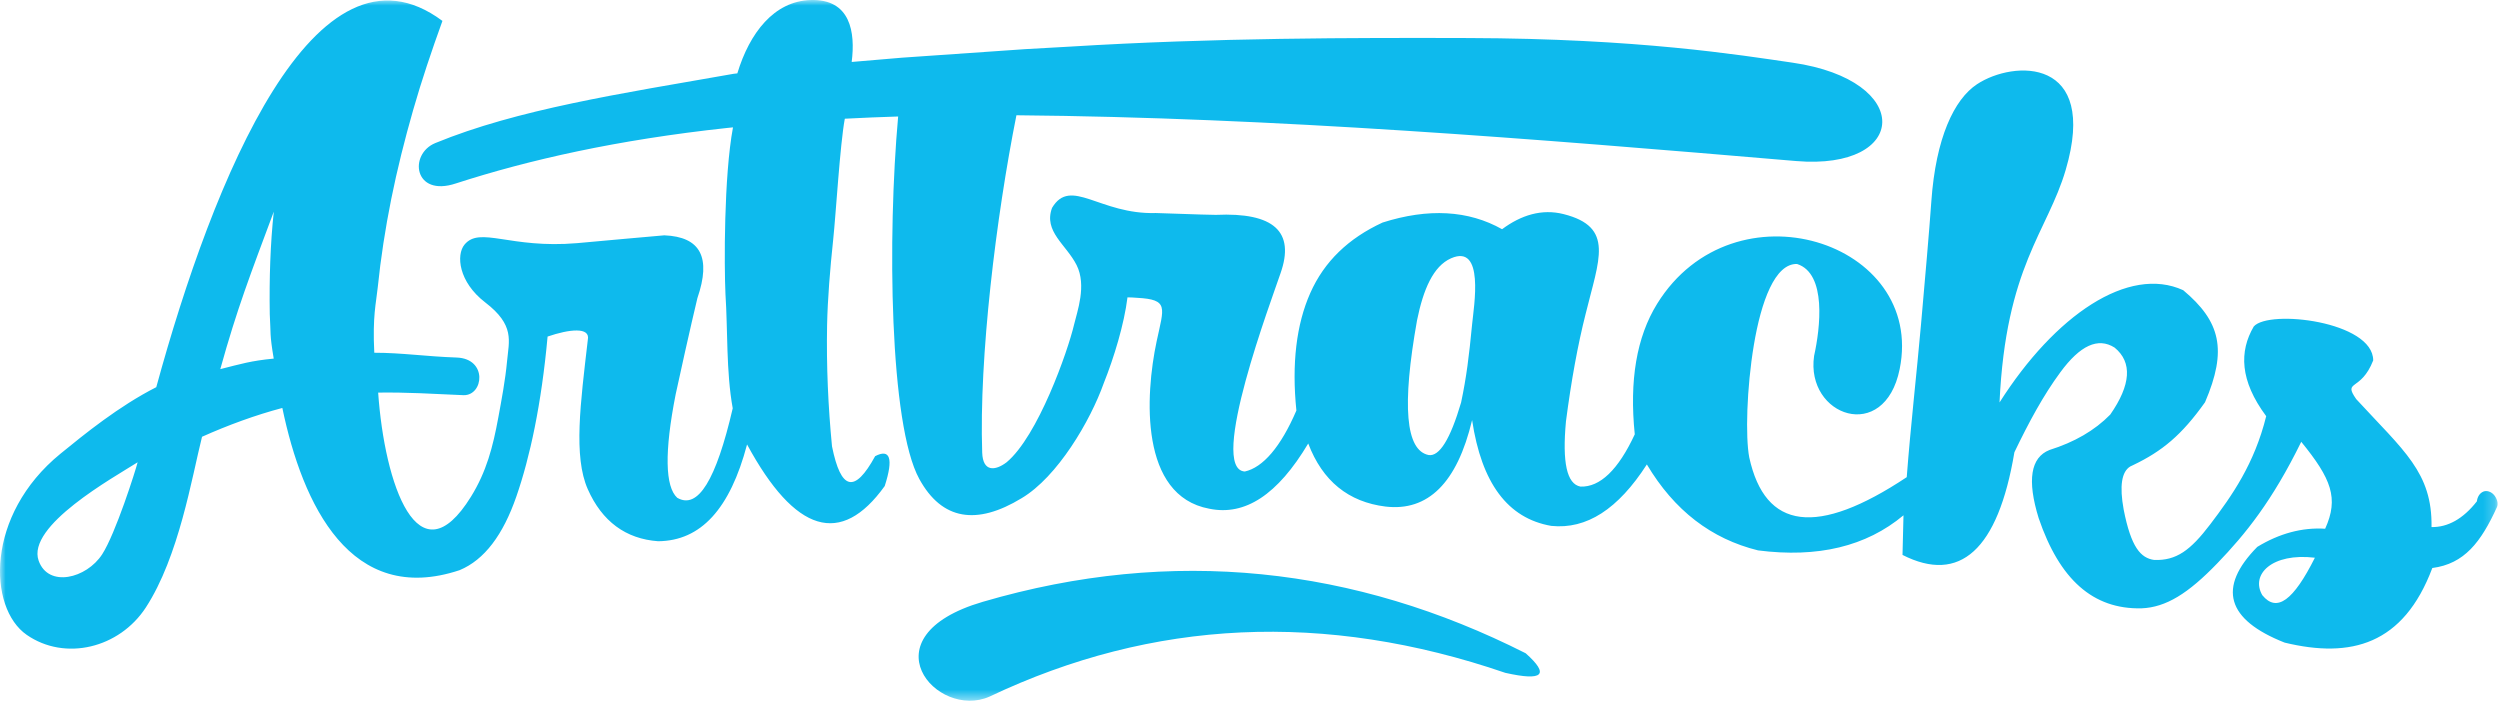 <?xml version="1.0" encoding="UTF-8" standalone="no"?>
<svg width="223px" height="63px" viewBox="0 0 223 63" version="1.1" xmlns="http://www.w3.org/2000/svg" xmlns:xlink="http://www.w3.org/1999/xlink">
    <!-- Generator: Sketch 45.2 (43514) - http://www.bohemiancoding.com/sketch -->
    <title>ArtTracks-logo</title>
    <desc>Created with Sketch.</desc>
    <defs>
        <polygon id="path-1" points="3.13878375e-05 3.21682075e-14 222.786 7.7513753e-15 222.786 62.505 3.13878375e-05 62.505 3.13878375e-05 -8.52651283e-15"></polygon>
    </defs>
    <g id="Sign-up---Log-in---Forgot/Reset-Password" stroke="none" stroke-width="1" fill="none" fill-rule="evenodd">
        <g id="Sign-Up" transform="translate(-567, -205)">
            <g id="ArtTracks-logo" transform="translate(567, 205)">
                <g id="new-logo">
                    <mask id="mask-2" fill="white">
                        <use xlink:href="#path-1"></use>
                    </mask>
                    <g id="Clip-2"></g>
                    <path d="M201.797,53.089 C200.729,51.248 202.658,49.29 206.488,49.748 C204.583,53.55 203.094,54.681 201.797,53.089 M131.314,28.909 C131.471,27.295 132.435,21.716 129.432,23.041 C127.844,23.742 126.956,25.824 126.4,28.569 C125.04,36.194 125.378,40.182 127.438,40.59 C128.39,40.732 129.362,39.196 130.33,35.903 C130.812,33.609 131.032,31.827 131.314,28.909 M12.277,41.235 C10.098,42.616 2.346,46.912 3.447,50.013 C4.312,52.448 7.713,51.604 9.113,49.445 C10.305,47.609 12.1,41.954 12.277,41.235 M24.416,31.987 C24.04,29.754 24.167,29.794 24.063,28.028 C24.011,24.803 24.116,21.738 24.422,18.879 C22.33,24.496 21.163,27.48 19.65,32.927 C21.485,32.464 22.376,32.184 24.416,31.987 M88.268,62.135 C83.549,64.245 77.072,56.784 87.668,53.681 C104.633,48.712 120.869,50.576 136.092,58.272 C138.249,60.194 137.644,60.776 134.277,60.018 C118.189,54.506 102.853,55.211 88.268,62.135 M91.46,4.383 C92.8,4.303 94.139,4.227 95.477,4.156 C108.264,3.368 120.756,3.363 130.981,3.393 C146.16,3.438 155.105,4.894 159.894,5.59 C170.771,7.17 170.259,15.218 160.201,14.364 C136.772,12.375 113.778,10.492 90.665,10.281 C88.85,19.375 87.324,31.845 87.612,40.371 C87.671,42.115 88.775,42.003 89.782,41.241 C92.579,38.921 95.246,31.345 95.808,28.953 C96.084,27.78 96.949,25.462 96.032,23.644 C95.107,21.81 93.061,20.651 93.844,18.539 C95.512,15.756 98.094,19.15 103.092,19.002 C106.723,19.125 108.446,19.181 108.446,19.166 C113.646,18.925 115.532,20.675 114.218,24.39 C113.486,26.583 107.716,41.856 111.036,42.059 C112.651,41.702 114.238,39.876 115.638,36.618 C115.212,32.448 115.635,28.938 116.875,26.142 C118.129,23.314 120.291,21.252 123.327,19.85 C127.404,18.553 130.986,18.755 133.985,20.446 C135.686,19.179 137.538,18.61 139.465,19.096 C144.042,20.251 142.633,23.106 141.431,28.031 C140.74,30.757 140.158,33.945 139.683,37.59 C139.346,41.238 139.754,43.173 140.977,43.404 C142.723,43.468 144.353,41.904 145.821,38.741 C145.332,33.956 145.976,30.07 147.818,27.095 C154.649,16.073 171.754,21.534 169.451,32.921 C168.096,39.62 161.039,37.115 161.817,31.747 C162.366,29.27 162.955,24.398 160.297,23.547 C158.324,23.489 157.091,26.911 156.444,30.776 C155.797,34.645 155.69,38.988 156.031,40.791 C157.452,47.294 162.099,47.863 170.081,42.563 C170.429,37.99 170.973,33.269 171.353,28.957 C171.732,24.654 172.077,20.769 172.277,17.943 C172.676,12.31 174.304,8.864 176.348,7.514 C179.627,5.347 187.225,5.07 184.259,15.159 C182.634,20.688 178.92,23.755 178.358,35.9 C183.307,28.107 189.866,23.653 194.743,25.886 C198.068,28.674 198.696,31.205 196.689,35.88 C194.603,38.813 192.872,40.248 190.246,41.501 C190.173,41.537 190.1,41.57 190.027,41.604 C189.247,42.066 189.048,43.347 189.43,45.447 C190.097,48.851 190.959,49.777 192.155,49.948 C194.129,50.016 195.381,49.101 197.15,46.774 C199.098,44.214 201.095,41.368 202.145,37.123 C199.776,33.935 199.739,31.339 201.036,29.121 C202.394,27.575 211.684,28.669 211.69,32.147 C210.589,34.967 208.968,33.864 210.173,35.599 C214.408,40.204 216.972,42.136 216.892,47.015 C218.344,47.04 219.714,46.282 220.936,44.721 C220.986,44.331 221.175,43.994 221.513,43.852 C221.813,43.727 222.195,43.846 222.463,44.146 C222.71,44.431 222.886,44.888 222.723,45.248 C221.301,48.354 219.826,50.296 216.963,50.666 C214.385,57.527 209.695,58.75 203.79,57.321 C198.616,55.279 197.765,52.421 201.348,48.783 C203.314,47.584 205.363,47.031 207.404,47.163 C208.64,44.437 207.955,42.708 205.271,39.409 C202.691,44.677 200.299,47.639 197.785,50.246 C195.176,52.95 193.206,54.174 191.026,54.263 C186.684,54.364 183.708,51.678 181.846,46.209 C180.805,42.829 181.129,40.805 182.819,40.137 C185.03,39.442 186.836,38.409 188.235,36.98 C190.081,34.327 190.219,32.312 188.623,31.006 C187.136,30.063 185.538,30.817 183.785,33.204 C182.263,35.268 180.986,37.639 179.684,40.342 C178.22,49.079 174.802,52.091 169.704,49.5 C169.754,47.129 169.791,45.965 169.791,45.965 C166.467,48.745 162.142,49.778 156.818,49.095 C152.655,48.068 149.349,45.542 146.9,41.428 C144.334,45.418 141.522,47.236 138.37,46.909 C134.475,46.233 132.153,43.083 131.311,37.47 C129.974,43.1 127.357,45.628 123.594,45.186 C120.285,44.778 117.97,42.915 116.694,39.559 C113.961,44.14 111.057,46.035 107.865,45.377 C101.655,44.223 102.139,35.295 103.174,30.439 C103.819,27.411 104.291,26.716 101.42,26.565 C100.954,26.54 101.048,26.527 100.572,26.524 C100.271,28.943 99.366,31.902 98.455,34.182 C97.256,37.552 94.326,42.54 91.127,44.44 C87.127,46.873 84.026,46.414 82.002,42.726 C79.339,37.873 79.151,21.093 80.115,10.391 C78.529,10.44 76.944,10.506 75.357,10.589 C74.927,12.903 74.56,19.131 74.319,21.387 C74.039,24.015 73.826,26.659 73.776,29.008 C73.709,32.666 73.871,36.268 74.215,39.815 C75.009,43.75 76.231,44.039 78.063,40.691 C79.388,39.999 79.717,40.878 78.917,43.355 C75.018,48.783 70.923,47.555 66.638,39.646 C65.118,45.397 62.519,48.244 58.706,48.278 C55.826,48.071 53.702,46.514 52.429,43.634 C51.137,40.714 51.777,35.974 52.434,30.305 C52.675,29.145 50.782,29.357 48.845,30.021 C48.297,36.059 47.271,40.784 46.067,44.267 C44.875,47.718 43.21,49.938 40.997,50.859 C31.289,54.092 26.989,45.058 25.185,36.39 C22.813,37.016 20.329,37.925 18.021,38.959 C17.11,42.592 15.962,49.648 13.011,54.184 C10.649,57.813 5.807,59.001 2.385,56.63 C-1.074,54.234 -1.329,45.956 5.395,40.471 C7.532,38.728 10.594,36.236 13.94,34.536 C19.014,15.959 28.144,-6.56 39.465,1.865 C38.502,4.529 37.61,7.173 36.851,9.823 C36.096,12.461 35.428,15.121 34.897,17.76 C34.368,20.393 33.961,23.031 33.692,25.655 C33.547,27.066 33.224,28.17 33.386,31.465 C35.847,31.465 37.986,31.799 40.735,31.892 C43.511,31.993 43.143,35.282 41.356,35.25 C38.487,35.124 36.365,34.986 33.732,35.019 C34.304,43.216 37.298,51.911 42.009,44.309 C43.394,42.073 43.968,39.872 44.454,37.216 C44.737,35.666 45.071,33.94 45.231,32.206 C45.399,30.393 45.936,29.011 43.284,26.977 C40.894,25.145 40.677,22.737 41.433,21.821 C42.808,20.155 45.467,22.203 51.486,21.688 C54.576,21.421 57.143,21.161 59.256,20.991 C62.499,21.124 63.453,22.964 62.207,26.594 C62.207,26.594 61.515,29.448 60.268,35.181 C59.254,40.324 59.331,43.42 60.408,44.401 C62.258,45.478 63.877,42.816 65.359,36.421 C64.763,33.131 64.924,29.39 64.711,26.234 C64.597,23.73 64.563,15.76 65.383,11.361 C65.211,11.379 65.04,11.395 64.868,11.413 C55.075,12.469 47.202,14.248 40.663,16.363 C36.905,17.614 36.437,13.743 38.831,12.76 C46.166,9.75 55.267,8.366 65.433,6.584 L65.77,6.545 C66.865,2.925 69.05,0.109 72.297,0.003 C75.872,-0.113 76.31,2.874 75.97,5.527 C77.462,5.393 78.956,5.266 80.452,5.146" id="Fill-1" fill="#0EBAED" mask="url(#mask-2)"></path>
                </g>
            </g>
        </g>
    </g>
</svg>